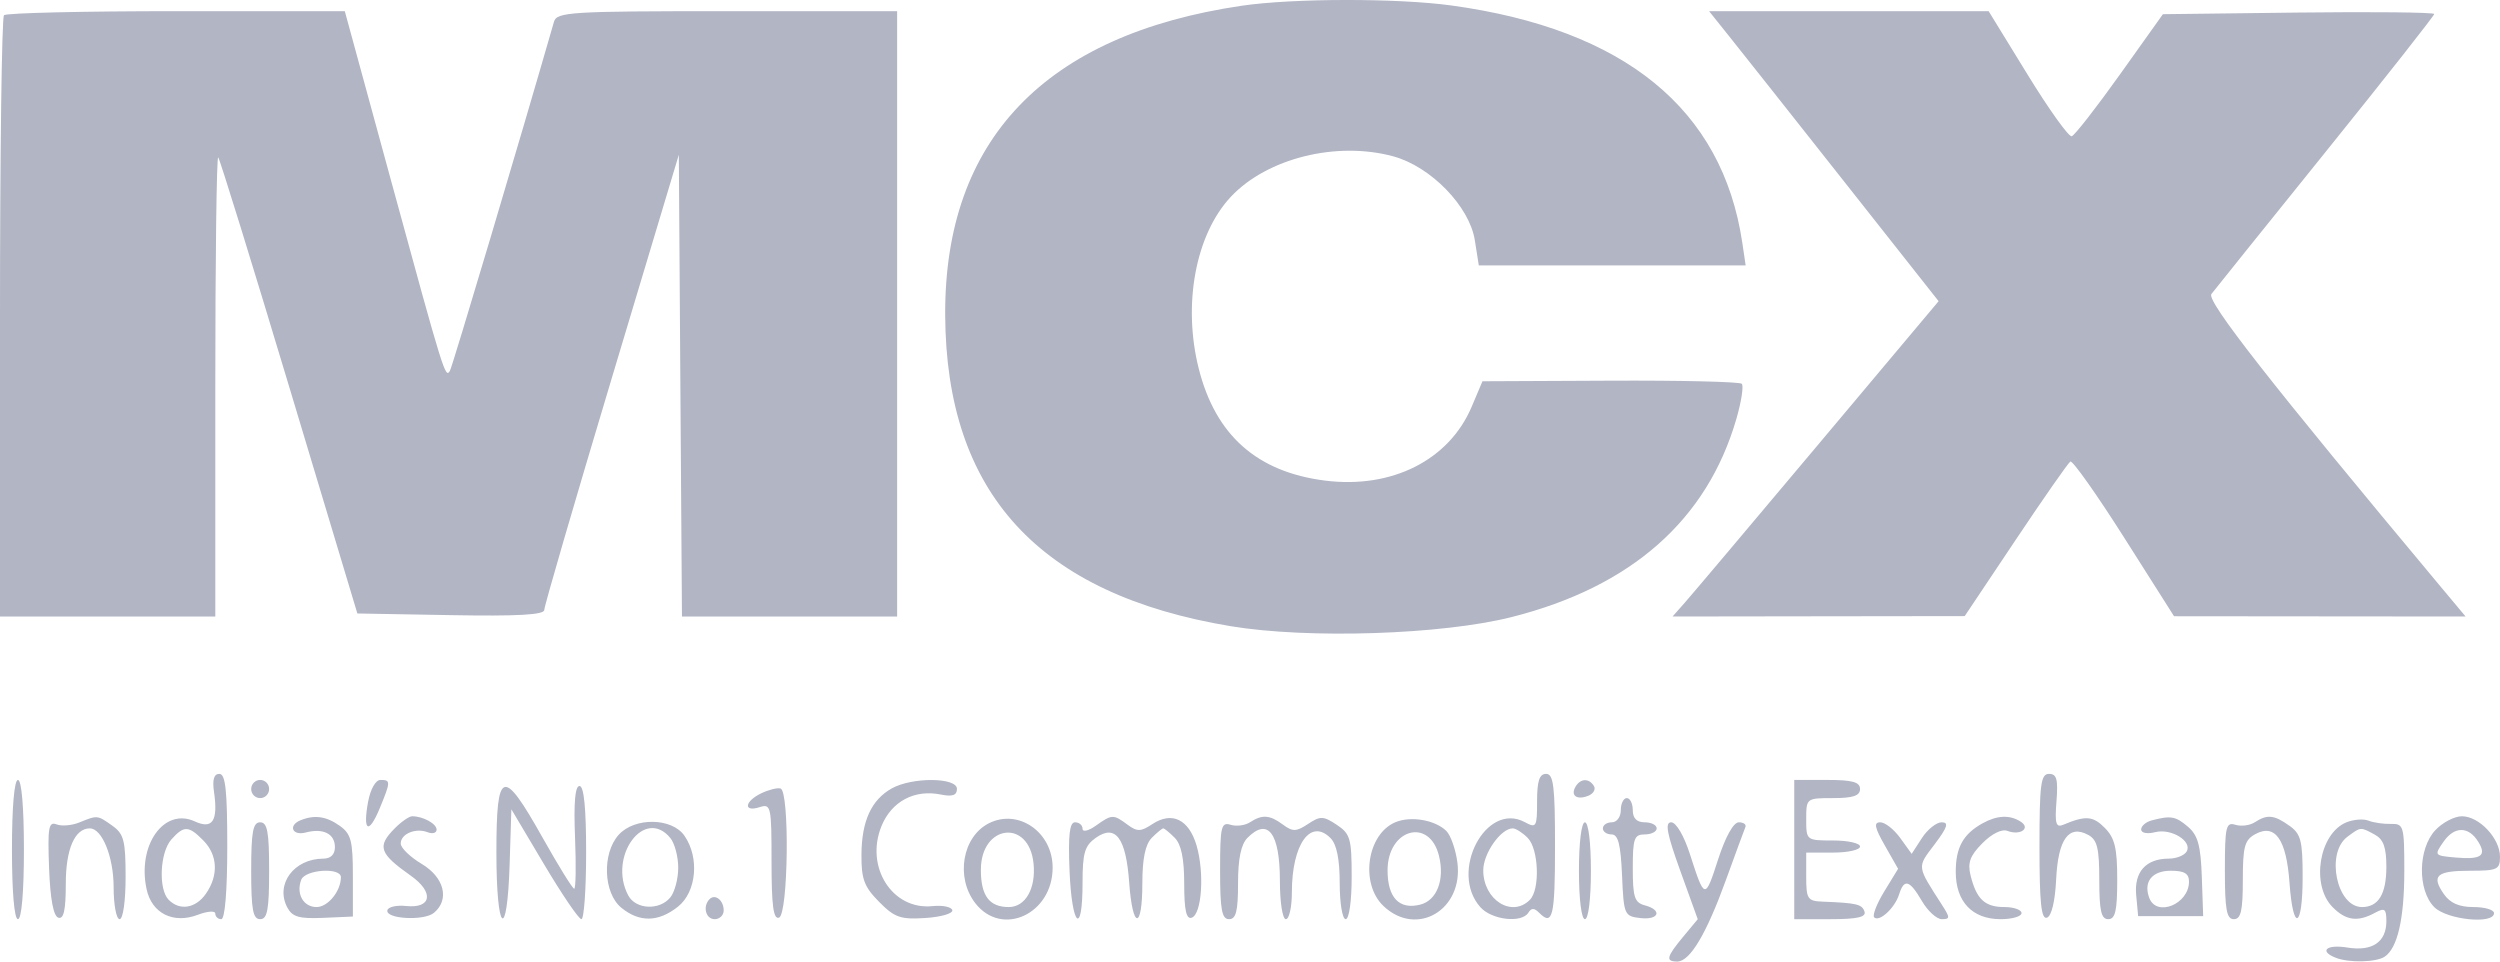 <svg width="130" height="50" viewBox="0 0 130 50" fill="none" xmlns="http://www.w3.org/2000/svg">
<path fill-rule="evenodd" clip-rule="evenodd" d="M64.559 0.3C54.343 1.808 49.106 7.273 49.15 16.381C49.194 25.639 54.027 30.906 63.999 32.562C68.026 33.231 74.976 33.005 78.606 32.087C84.829 30.513 88.766 27.04 90.293 21.777C90.552 20.883 90.677 20.064 90.572 19.957C90.467 19.851 87.389 19.777 83.734 19.795L77.088 19.826L76.527 21.152C75.35 23.929 72.371 25.43 68.902 24.991C65.364 24.544 63.208 22.632 62.335 19.17C61.491 15.824 62.17 12.189 64.006 10.231C65.887 8.225 69.512 7.325 72.459 8.132C74.404 8.665 76.413 10.733 76.69 12.488L76.898 13.801H83.836H90.774L90.599 12.621C89.565 5.672 84.476 1.521 75.474 0.285C72.66 -0.101 67.225 -0.094 64.559 0.3ZM0.207 0.791C0.093 0.906 0 7.988 0 16.529V32.058H5.598H11.196V20.044C11.196 13.437 11.264 8.099 11.347 8.183C11.43 8.267 13.092 13.637 15.04 20.118L18.583 31.901L23.442 31.987C26.901 32.049 28.301 31.971 28.301 31.718C28.301 31.522 29.876 26.115 31.8 19.703L35.299 8.045L35.38 20.051L35.462 32.058H41.056H46.651V16.319V0.581H37.808C29.654 0.581 28.953 0.624 28.807 1.132C27.063 7.197 23.524 19.068 23.395 19.285C23.155 19.689 23.081 19.448 20.357 9.473L17.929 0.581H9.172C4.356 0.581 0.321 0.675 0.207 0.791ZM89.943 1.919C90.532 2.654 93.218 6.048 95.911 9.459L100.808 15.662L94.518 23.152C91.058 27.271 87.946 30.96 87.6 31.35L86.973 32.058L94.569 32.047L102.165 32.037L104.809 28.083C106.262 25.908 107.545 24.071 107.658 24C107.771 23.929 109.031 25.71 110.457 27.957L113.05 32.044L120.63 32.051L128.21 32.058L126.829 30.405C118.09 19.942 114.722 15.642 114.991 15.291C115.154 15.078 117.829 11.75 120.934 7.896C124.039 4.042 126.579 0.817 126.579 0.729C126.579 0.641 123.405 0.607 119.525 0.653L112.471 0.738L110.238 3.871C109.01 5.594 107.881 7.041 107.729 7.086C107.577 7.13 106.542 5.685 105.431 3.874L103.409 0.582L96.141 0.581L88.872 0.581L89.943 1.919ZM11.129 41.183C11.347 42.687 11.053 43.139 10.131 42.714C8.528 41.975 7.126 43.949 7.624 46.243C7.896 47.498 9.014 48.055 10.285 47.57C10.791 47.377 11.196 47.35 11.196 47.509C11.196 47.667 11.336 47.797 11.507 47.797C11.697 47.797 11.818 46.328 11.818 44.019C11.818 41.091 11.726 40.242 11.405 40.242C11.124 40.242 11.036 40.542 11.129 41.183ZM79.928 41.67C79.928 43.009 79.889 43.076 79.294 42.754C77.269 41.657 75.34 45.34 76.98 47.174C77.577 47.842 79.135 48.017 79.478 47.454C79.629 47.208 79.782 47.208 80.026 47.454C80.74 48.178 80.861 47.679 80.861 44.019C80.861 40.872 80.784 40.242 80.395 40.242C80.049 40.242 79.928 40.611 79.928 41.67ZM106.053 44.045C106.053 46.948 106.145 47.818 106.441 47.719C106.68 47.64 106.865 46.868 106.92 45.726C107.02 43.641 107.576 42.867 108.584 43.413C109.057 43.669 109.163 44.099 109.163 45.762C109.163 47.361 109.263 47.797 109.629 47.797C109.996 47.797 110.096 47.359 110.096 45.751C110.096 44.094 109.972 43.579 109.445 43.046C108.836 42.429 108.448 42.4 107.294 42.886C106.908 43.049 106.845 42.833 106.937 41.663C107.026 40.523 106.95 40.242 106.551 40.242C106.121 40.242 106.053 40.768 106.053 44.045ZM0.622 44.177C0.622 46.38 0.744 47.797 0.933 47.797C1.122 47.797 1.244 46.38 1.244 44.177C1.244 41.973 1.122 40.557 0.933 40.557C0.744 40.557 0.622 41.973 0.622 44.177ZM13.062 41.029C13.062 41.289 13.272 41.501 13.529 41.501C13.785 41.501 13.995 41.289 13.995 41.029C13.995 40.769 13.785 40.557 13.529 40.557C13.272 40.557 13.062 40.769 13.062 41.029ZM19.141 41.691C18.855 43.238 19.172 43.417 19.745 42.032C20.321 40.635 20.323 40.557 19.783 40.557C19.534 40.557 19.263 41.035 19.141 41.691ZM46.374 40.996C45.312 41.592 44.808 42.69 44.796 44.437C44.787 45.711 44.934 46.108 45.711 46.894C46.521 47.714 46.825 47.82 48.121 47.736C48.938 47.683 49.567 47.499 49.52 47.328C49.473 47.158 49.011 47.063 48.493 47.118C46.4 47.34 44.962 45.075 45.843 42.943C46.367 41.672 47.554 41.041 48.906 41.313C49.529 41.439 49.761 41.359 49.761 41.021C49.761 40.421 47.43 40.404 46.374 40.996ZM81.937 40.893C81.651 41.361 81.983 41.616 82.578 41.385C82.853 41.278 82.991 41.048 82.884 40.874C82.632 40.461 82.195 40.47 81.937 40.893ZM93.301 44.177V47.797H95.193C96.57 47.797 97.05 47.689 96.954 47.403C96.827 47.02 96.554 46.955 94.779 46.886C93.994 46.855 93.923 46.749 93.923 45.593V44.334H95.323C96.093 44.334 96.722 44.193 96.722 44.019C96.722 43.846 96.093 43.705 95.323 43.705C93.931 43.705 93.923 43.699 93.923 42.603C93.923 41.507 93.931 41.501 95.323 41.501C96.359 41.501 96.722 41.379 96.722 41.029C96.722 40.666 96.325 40.557 95.012 40.557H93.301V44.177ZM25.813 44.334C25.813 48.532 26.373 49.025 26.501 44.94L26.591 42.083L28.289 44.94C29.223 46.511 30.097 47.797 30.233 47.797C30.368 47.797 30.479 46.239 30.479 44.334C30.479 42.021 30.365 40.872 30.135 40.872C29.904 40.872 29.828 41.74 29.902 43.547C29.962 45.019 29.942 46.219 29.857 46.214C29.771 46.209 29.027 45.005 28.203 43.538C26.143 39.873 25.813 39.983 25.813 44.334ZM39.575 41.257C38.709 41.678 38.647 42.246 39.498 41.973C40.09 41.783 40.12 41.917 40.12 44.811C40.12 47.101 40.215 47.817 40.508 47.718C40.992 47.556 41.067 41.131 40.586 41.001C40.415 40.954 39.96 41.07 39.575 41.257ZM84.282 42.131C84.282 42.48 84.075 42.76 83.816 42.76C83.559 42.76 83.349 42.902 83.349 43.075C83.349 43.248 83.553 43.39 83.802 43.39C84.144 43.39 84.276 43.908 84.346 45.514C84.435 47.572 84.465 47.642 85.293 47.739C86.274 47.853 86.461 47.323 85.526 47.076C84.998 46.936 84.904 46.646 84.904 45.151C84.904 43.6 84.978 43.39 85.526 43.39C85.868 43.39 86.148 43.248 86.148 43.075C86.148 42.902 85.868 42.76 85.526 42.76C85.112 42.76 84.904 42.55 84.904 42.131C84.904 41.784 84.764 41.501 84.593 41.501C84.422 41.501 84.282 41.784 84.282 42.131ZM4.12 42.77C3.735 42.927 3.204 42.971 2.941 42.868C2.528 42.709 2.473 43.03 2.552 45.136C2.612 46.749 2.777 47.633 3.032 47.719C3.314 47.813 3.421 47.33 3.421 45.957C3.421 44.153 3.888 43.075 4.67 43.075C5.309 43.075 5.909 44.558 5.909 46.136C5.909 47.049 6.049 47.797 6.22 47.797C6.398 47.797 6.531 46.858 6.531 45.611C6.531 43.709 6.441 43.362 5.84 42.936C5.058 42.381 5.073 42.383 4.12 42.77ZM15.628 42.654C14.97 42.922 15.198 43.474 15.891 43.291C16.806 43.049 17.416 43.353 17.416 44.053C17.416 44.43 17.198 44.649 16.82 44.649C15.287 44.649 14.301 45.98 14.939 47.187C15.199 47.68 15.555 47.783 16.805 47.728L18.349 47.66V45.542C18.349 43.712 18.256 43.359 17.658 42.936C16.964 42.444 16.351 42.359 15.628 42.654ZM20.526 43.075C19.596 44.017 19.718 44.375 21.368 45.541C22.583 46.4 22.447 47.253 21.115 47.112C20.629 47.06 20.192 47.158 20.145 47.328C20.019 47.787 22.048 47.901 22.568 47.465C23.392 46.773 23.102 45.624 21.926 44.922C21.327 44.565 20.837 44.089 20.837 43.864C20.837 43.36 21.613 43.033 22.237 43.276C22.493 43.376 22.703 43.316 22.703 43.142C22.703 42.833 21.997 42.446 21.434 42.446C21.277 42.446 20.868 42.729 20.526 43.075ZM51.429 42.807C50.04 43.502 49.676 45.629 50.717 46.967C52.1 48.748 54.737 47.532 54.737 45.114C54.737 43.276 52.963 42.039 51.429 42.807ZM56.983 42.936C56.596 43.21 56.292 43.279 56.292 43.093C56.292 42.91 56.117 42.76 55.903 42.76C55.616 42.759 55.541 43.417 55.616 45.278C55.733 48.184 56.292 48.72 56.292 45.926C56.292 44.351 56.401 43.978 56.982 43.566C58.008 42.839 58.553 43.57 58.719 45.898C58.894 48.344 59.402 48.368 59.402 45.93C59.402 44.654 59.556 43.908 59.891 43.569C60.16 43.298 60.429 43.075 60.49 43.075C60.551 43.075 60.821 43.298 61.09 43.569C61.426 43.91 61.579 44.656 61.579 45.957C61.579 47.33 61.686 47.814 61.968 47.72C62.495 47.544 62.639 45.385 62.219 43.959C61.818 42.602 60.938 42.18 59.918 42.856C59.32 43.252 59.135 43.256 58.629 42.882C57.89 42.336 57.826 42.337 56.983 42.936ZM65 42.758C64.743 42.925 64.289 42.983 63.989 42.889C63.502 42.736 63.445 42.983 63.445 45.257C63.445 47.305 63.535 47.797 63.911 47.797C64.274 47.797 64.378 47.38 64.378 45.93C64.378 44.654 64.532 43.908 64.867 43.569C65.933 42.49 66.555 43.317 66.555 45.813C66.555 46.926 66.692 47.797 66.866 47.797C67.037 47.797 67.177 47.168 67.177 46.401C67.177 43.898 68.152 42.533 69.189 43.583C69.509 43.907 69.665 44.676 69.665 45.93C69.665 46.965 69.804 47.797 69.976 47.797C70.154 47.797 70.287 46.855 70.287 45.6C70.287 43.605 70.216 43.357 69.51 42.889C68.813 42.427 68.658 42.422 68.019 42.846C67.407 43.252 67.222 43.257 66.715 42.882C66.024 42.371 65.639 42.343 65 42.758ZM72.562 42.755C71.081 43.375 70.713 45.946 71.94 47.112C73.666 48.754 76.109 47.311 75.783 44.842C75.695 44.169 75.436 43.434 75.209 43.21C74.63 42.637 73.366 42.42 72.562 42.755ZM103.098 42.809C102.084 43.37 101.699 44.067 101.699 45.339C101.699 46.888 102.561 47.797 104.031 47.797C104.63 47.797 105.12 47.655 105.12 47.482C105.12 47.309 104.717 47.167 104.225 47.167C103.214 47.167 102.776 46.758 102.471 45.529C102.306 44.862 102.436 44.503 103.082 43.849C103.573 43.353 104.097 43.094 104.384 43.205C105.049 43.463 105.614 43.071 105.075 42.726C104.511 42.364 103.852 42.392 103.098 42.809ZM111.884 42.662C111.585 42.742 111.34 42.953 111.34 43.132C111.34 43.316 111.655 43.378 112.067 43.273C112.909 43.059 114.027 43.753 113.701 44.286C113.58 44.486 113.165 44.649 112.78 44.649C111.585 44.649 110.968 45.34 111.082 46.551L111.184 47.639H112.875H114.565L114.494 45.593C114.437 43.969 114.29 43.434 113.78 42.996C113.133 42.442 112.884 42.398 111.884 42.662ZM117.249 42.758C116.992 42.925 116.537 42.983 116.238 42.889C115.751 42.736 115.694 42.983 115.694 45.257C115.694 47.305 115.784 47.797 116.16 47.797C116.527 47.797 116.627 47.361 116.627 45.762C116.627 44.011 116.719 43.677 117.285 43.37C118.308 42.816 118.893 43.653 119.054 45.898C119.24 48.505 119.737 48.295 119.737 45.611C119.737 43.709 119.647 43.362 119.045 42.936C118.249 42.371 117.899 42.336 117.249 42.758ZM122.012 42.762C120.593 43.342 120.155 46.017 121.292 47.167C121.986 47.87 122.597 47.954 123.489 47.471C124.007 47.19 124.091 47.251 124.091 47.904C124.091 48.987 123.355 49.485 122.067 49.273C120.969 49.093 120.566 49.457 121.473 49.809C122.149 50.072 123.547 50.041 123.994 49.753C124.669 49.318 125.024 47.782 125.024 45.291C125.024 42.94 124.992 42.828 124.324 42.844C123.939 42.854 123.414 42.777 123.158 42.673C122.901 42.569 122.386 42.61 122.012 42.762ZM126.633 43.174C125.732 44.145 125.703 46.28 126.579 47.167C127.236 47.832 129.689 48.08 129.689 47.482C129.689 47.309 129.207 47.167 128.618 47.167C127.873 47.167 127.404 46.96 127.076 46.486C126.413 45.529 126.701 45.278 128.463 45.278C129.862 45.278 130 45.213 130 44.551C130 43.596 128.918 42.446 128.02 42.446C127.63 42.446 127.005 42.773 126.633 43.174ZM13.062 45.278C13.062 47.307 13.153 47.797 13.529 47.797C13.904 47.797 13.995 47.307 13.995 45.278C13.995 43.25 13.904 42.76 13.529 42.76C13.153 42.76 13.062 43.25 13.062 45.278ZM32.167 43.415C31.299 44.385 31.376 46.437 32.308 47.201C33.253 47.975 34.238 47.956 35.257 47.144C36.219 46.378 36.381 44.6 35.592 43.46C34.938 42.514 32.995 42.489 32.167 43.415ZM82.105 45.278C82.105 46.748 82.235 47.797 82.416 47.797C82.598 47.797 82.727 46.748 82.727 45.278C82.727 43.809 82.598 42.76 82.416 42.76C82.235 42.76 82.105 43.809 82.105 45.278ZM87.374 45.28L88.283 47.799L87.527 48.709C86.655 49.758 86.596 50 87.216 50C87.876 50 88.727 48.577 89.748 45.76C90.248 44.38 90.704 43.141 90.761 43.006C90.819 42.871 90.663 42.76 90.416 42.76C90.142 42.76 89.725 43.509 89.343 44.687C88.659 46.8 88.644 46.797 87.875 44.413C87.567 43.456 87.158 42.76 86.904 42.76C86.566 42.76 86.674 43.337 87.374 45.28ZM98.013 43.969L98.701 45.178L97.987 46.346C97.594 46.989 97.356 47.599 97.457 47.701C97.719 47.966 98.53 47.219 98.753 46.509C99.015 45.673 99.299 45.756 99.939 46.852C100.242 47.372 100.708 47.797 100.975 47.797C101.404 47.797 101.408 47.717 101.004 47.088C99.656 44.988 99.674 45.132 100.599 43.905C101.272 43.012 101.352 42.76 100.965 42.76C100.692 42.76 100.23 43.13 99.938 43.581L99.407 44.401L98.816 43.581C98.492 43.13 98.023 42.76 97.776 42.76C97.424 42.76 97.477 43.025 98.013 43.969ZM10.574 43.705C11.32 44.459 11.373 45.513 10.712 46.467C10.18 47.237 9.349 47.375 8.77 46.789C8.227 46.239 8.314 44.32 8.912 43.651C9.565 42.92 9.807 42.928 10.574 43.705ZM34.857 43.576C35.083 43.852 35.268 44.547 35.268 45.121C35.268 45.694 35.083 46.39 34.857 46.666C34.291 47.356 33.056 47.296 32.666 46.558C31.601 44.542 33.513 41.938 34.857 43.576ZM53.745 44.906C53.873 46.203 53.323 47.167 52.456 47.167C51.444 47.167 51.005 46.581 51.005 45.233C51.005 42.864 53.513 42.565 53.745 44.906ZM74.827 44.501C75.134 45.742 74.722 46.82 73.855 47.04C72.762 47.318 72.153 46.68 72.153 45.258C72.153 43.105 74.328 42.489 74.827 44.501ZM79.44 43.569C80.016 44.153 80.091 46.247 79.555 46.789C78.619 47.737 77.129 46.795 77.129 45.256C77.129 44.379 78.045 43.075 78.662 43.075C78.821 43.075 79.171 43.298 79.44 43.569ZM123.489 43.401C123.94 43.645 124.091 44.064 124.091 45.069C124.091 46.49 123.682 47.167 122.823 47.167C121.504 47.167 120.923 44.357 122.067 43.51C122.77 42.989 122.735 42.992 123.489 43.401ZM128.867 43.768C129.322 44.499 129.022 44.709 127.69 44.591C126.577 44.493 126.569 44.481 127.066 43.766C127.63 42.957 128.363 42.958 128.867 43.768ZM17.727 45.614C17.727 46.338 17.052 47.167 16.462 47.167C15.775 47.167 15.387 46.479 15.663 45.751C15.867 45.212 17.727 45.089 17.727 45.614ZM113.828 45.845C113.828 47.012 112.146 47.704 111.763 46.695C111.445 45.856 111.903 45.278 112.885 45.278C113.585 45.278 113.828 45.424 113.828 45.845ZM36.897 46.756C36.526 47.132 36.697 47.797 37.165 47.797C37.422 47.797 37.632 47.593 37.632 47.343C37.632 46.817 37.188 46.462 36.897 46.756Z" fill="#B1B5C4"/>
</svg>
